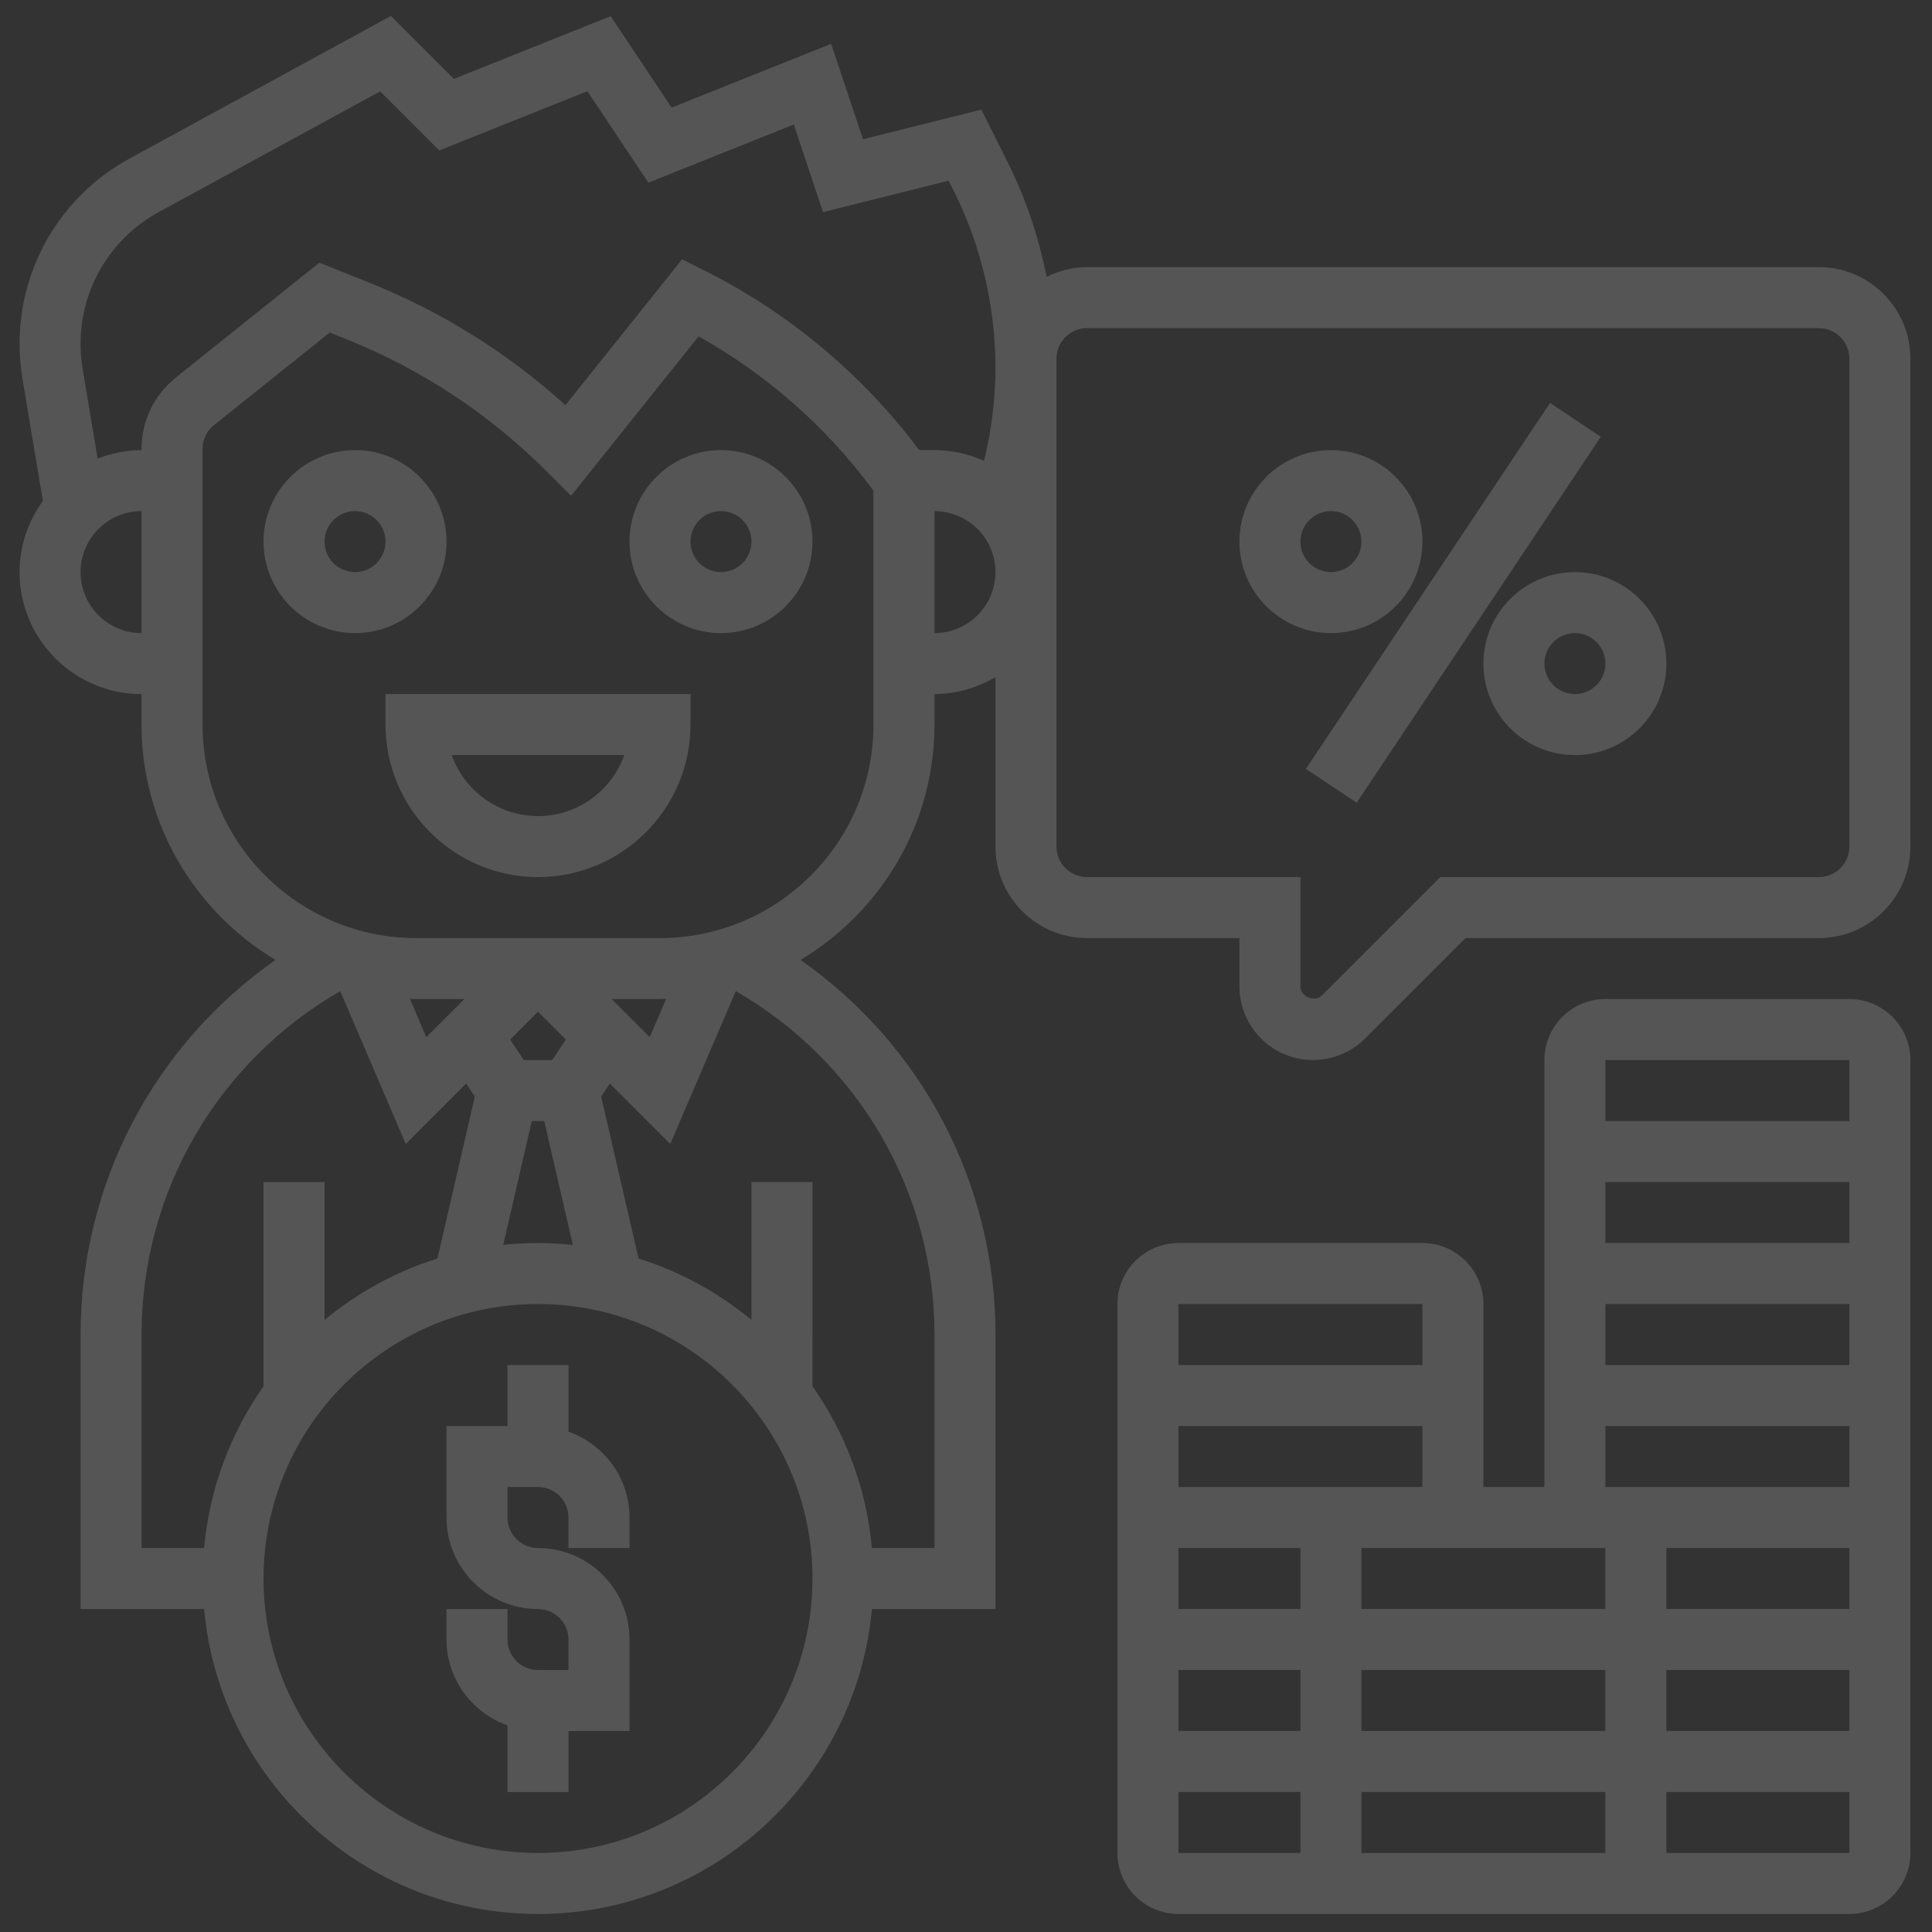 <svg width="94" height="94" viewBox="0 0 94 94" fill="none" xmlns="http://www.w3.org/2000/svg">
<rect x="0" y="0" width="94" height="94" fill="#333333" stroke="none"/>
<g clip-path="url(#clip0)">
<path d="M21.725 26.351C21.725 23.897 19.728 21.9 17.273 21.9C14.819 21.9 12.822 23.897 12.822 26.351C12.822 28.806 14.819 30.803 17.273 30.803C19.728 30.803 21.725 28.807 21.725 26.351ZM17.273 27.835C16.454 27.835 15.79 27.169 15.79 26.351C15.79 25.534 16.454 24.867 17.273 24.867C18.093 24.867 18.757 25.534 18.757 26.351C18.757 27.169 18.093 27.835 17.273 27.835Z" fill="white" fill-opacity="0.17"/>
<path d="M35.079 21.9C32.625 21.9 30.628 23.897 30.628 26.351C30.628 28.806 32.625 30.803 35.079 30.803C37.533 30.803 39.531 28.806 39.531 26.351C39.531 23.897 37.533 21.9 35.079 21.9ZM35.079 27.835C34.26 27.835 33.595 27.169 33.595 26.351C33.595 25.534 34.26 24.867 35.079 24.867C35.898 24.867 36.563 25.534 36.563 26.351C36.563 27.169 35.898 27.835 35.079 27.835Z" fill="white" fill-opacity="0.17"/>
<path d="M18.757 35.254C18.757 39.345 22.086 42.673 26.176 42.673C30.267 42.673 33.596 39.345 33.596 35.254V33.77H18.757V35.254ZM30.374 36.738C29.761 38.465 28.111 39.706 26.176 39.706C24.242 39.706 22.591 38.465 21.979 36.738H30.374Z" fill="white" fill-opacity="0.17"/>
<path d="M27.66 69.656V66.416H24.693V69.383H21.725V73.835C21.725 76.289 23.722 78.286 26.176 78.286C26.995 78.286 27.66 78.952 27.66 79.77V81.254H26.176C25.357 81.254 24.692 80.588 24.692 79.77V78.286H21.725V79.77C21.725 81.702 22.97 83.334 24.692 83.948V87.189H27.66V84.222H30.628V79.77C30.628 77.316 28.63 75.319 26.176 75.319C25.357 75.319 24.692 74.653 24.692 73.835V72.351H26.176C26.995 72.351 27.66 73.017 27.66 73.835V75.319H30.628V73.835C30.628 71.901 29.383 70.271 27.66 69.656Z" fill="white" fill-opacity="0.17"/>
<path d="M89.98 48.608H78.109C76.473 48.608 75.142 49.939 75.142 51.576V72.349H72.174V63.446C72.174 61.81 70.844 60.479 69.207 60.479H57.337C55.7 60.479 54.369 61.81 54.369 63.446V90.155C54.369 91.791 55.7 93.122 57.337 93.122H89.98C91.617 93.122 92.948 91.791 92.948 90.155V51.576C92.948 49.939 91.617 48.608 89.98 48.608ZM89.98 51.576V54.544H78.109V51.576H89.98ZM78.109 60.479V57.511H89.98V60.479H78.109ZM89.98 63.447V66.414H78.109V63.447H89.98ZM78.109 69.382H89.98V72.349H78.109V69.382ZM66.239 84.22V81.252H78.109V84.22H66.239ZM78.109 87.187V90.155H66.239V87.187H78.109ZM78.109 75.317V78.284H66.239V75.317H78.109ZM63.271 78.284H57.336V75.317H63.271V78.284ZM63.271 81.252V84.22H57.336V81.252H63.271ZM81.077 81.252H89.98V84.22H81.077V81.252ZM81.077 78.284V75.317H89.98V78.284H81.077ZM57.336 72.349V69.382H69.207V72.349H57.336ZM69.207 63.447V66.414H57.336V63.447H69.207ZM57.336 87.187H63.271V90.155H57.336V87.187ZM81.077 90.155V87.187H89.98V90.155H81.077Z" fill="white" fill-opacity="0.17"/>
<path d="M88.496 12.997L52.885 12.997C52.178 12.997 51.52 13.177 50.926 13.47C50.539 11.567 49.932 9.708 49.064 7.972L47.745 5.333L41.988 6.773L40.44 2.133L32.678 5.237L29.711 0.786L22.082 3.838L19.021 0.776L6.299 7.716C3.001 9.516 0.952 12.966 0.952 16.723C0.952 17.279 0.998 17.846 1.091 18.41L2.087 24.375C1.38 25.351 0.952 26.541 0.952 27.835C0.952 31.109 3.614 33.771 6.887 33.771V35.254C6.887 40.118 9.509 44.37 13.405 46.705C7.495 50.842 3.921 57.593 3.921 64.93L3.921 78.285H9.93C10.684 86.591 17.677 93.123 26.176 93.123C34.676 93.123 41.67 86.591 42.423 78.285H48.434L48.435 64.93C48.435 57.593 44.859 50.84 38.949 46.705C42.844 44.369 45.466 40.118 45.466 35.254V33.77C46.552 33.77 47.557 33.456 48.434 32.945V41.19C48.434 43.644 50.431 45.641 52.885 45.641H60.304V47.994C60.304 49.969 61.911 51.576 63.886 51.576C64.831 51.576 65.754 51.193 66.419 50.527L71.305 45.641H88.496C90.951 45.641 92.948 43.644 92.948 41.19V17.449C92.948 14.994 90.95 12.997 88.496 12.997ZM3.919 27.835C3.919 26.199 5.25 24.867 6.887 24.867V30.803C5.25 30.803 3.919 29.472 3.919 27.835ZM6.887 21.843V21.901C6.132 21.901 5.415 22.057 4.75 22.315L4.017 17.926C3.952 17.524 3.919 17.119 3.919 16.723C3.919 14.053 5.375 11.601 7.719 10.322L18.495 4.446L21.369 7.32L28.579 4.437L31.546 8.888L38.623 6.057L40.043 10.32L46.156 8.791L46.411 9.3C47.733 11.946 48.433 14.912 48.433 17.872C48.433 19.405 48.243 20.935 47.879 22.423C47.139 22.092 46.326 21.899 45.466 21.899H44.724L44.699 21.867C41.957 18.211 38.346 15.197 34.259 13.154L33.187 12.617L27.512 19.711C24.69 17.16 21.468 15.152 17.915 13.732L15.537 12.782L8.558 18.367C7.495 19.217 6.887 20.485 6.887 21.843ZM25.874 54.544H26.48L27.871 60.568C27.314 60.51 26.749 60.479 26.178 60.479C25.607 60.479 25.041 60.51 24.485 60.568L25.874 54.544ZM26.866 51.576H25.486L24.822 50.579L26.176 49.223L27.531 50.578L26.866 51.576ZM29.758 48.608H32.112C32.212 48.608 32.312 48.595 32.413 48.594L31.613 50.462L29.758 48.608ZM20.741 50.462L19.941 48.594C20.042 48.597 20.14 48.608 20.243 48.608H22.596L20.741 50.462ZM6.888 64.93C6.888 57.995 10.577 51.668 16.554 48.223L19.741 55.66L22.68 52.719L23.102 53.351L21.283 61.231C19.253 61.871 17.392 62.895 15.79 64.221V57.513H12.822V67.447C11.227 69.717 10.194 72.406 9.93 75.319H6.888C6.888 75.318 6.888 64.93 6.888 64.93ZM26.176 90.155C18.812 90.155 12.822 84.163 12.822 76.801C12.822 69.438 18.812 63.446 26.176 63.446C33.541 63.446 39.531 69.438 39.531 76.801C39.531 84.163 33.541 90.155 26.176 90.155ZM45.467 64.93L45.466 75.317H42.422C42.158 72.404 41.124 69.714 39.529 67.444L39.531 57.511H36.563L36.562 64.22C34.959 62.895 33.098 61.869 31.069 61.231L29.249 53.351L29.671 52.718L32.61 55.659L35.799 48.221C41.779 51.667 45.467 57.995 45.467 64.93ZM42.498 35.254C42.498 40.982 37.838 45.641 32.112 45.641H20.241C14.515 45.641 9.855 40.982 9.855 35.254V21.842C9.855 21.39 10.058 20.967 10.412 20.683L16.042 16.18L16.814 16.488C20.504 17.963 23.801 20.137 26.613 22.949L27.785 24.121L33.989 16.365C37.234 18.177 40.099 20.676 42.326 23.646L42.498 23.878V35.254H42.498ZM45.466 30.803V24.868C47.102 24.868 48.433 26.199 48.433 27.835C48.433 29.472 47.102 30.803 45.466 30.803ZM89.98 41.19C89.98 42.007 89.315 42.673 88.496 42.673H70.076L64.319 48.429C63.97 48.782 63.271 48.497 63.271 47.994V42.673H52.885C52.066 42.673 51.401 42.007 51.401 41.189V17.449C51.401 16.631 52.066 15.965 52.885 15.965L88.496 15.965C89.315 15.965 89.98 16.631 89.98 17.449V41.19Z" fill="white" fill-opacity="0.17"/>
<path d="M63.539 37.409L75.416 19.604L77.885 21.251L66.008 39.056L63.539 37.409Z" fill="white" fill-opacity="0.17"/>
<path d="M76.626 27.835C74.171 27.835 72.174 29.832 72.174 32.287C72.174 34.741 74.171 36.738 76.626 36.738C79.08 36.738 81.077 34.741 81.077 32.287C81.077 29.832 79.08 27.835 76.626 27.835ZM76.626 33.77C75.807 33.77 75.142 33.104 75.142 32.287C75.142 31.469 75.807 30.803 76.626 30.803C77.445 30.803 78.11 31.469 78.11 32.287C78.11 33.104 77.445 33.77 76.626 33.77Z" fill="white" fill-opacity="0.17"/>
<path d="M69.207 26.351C69.207 23.897 67.21 21.9 64.755 21.9C62.301 21.9 60.304 23.897 60.304 26.351C60.304 28.805 62.301 30.803 64.755 30.803C67.21 30.803 69.207 28.807 69.207 26.351ZM63.271 26.351C63.271 25.534 63.936 24.867 64.755 24.867C65.574 24.867 66.239 25.534 66.239 26.351C66.239 27.169 65.574 27.835 64.755 27.835C63.936 27.835 63.271 27.17 63.271 26.351Z" fill="white" fill-opacity="0.17"/>
</g>
<defs>
<clipPath id="clip0">
<rect width="92.346" height="92.346" fill="white" transform="translate(0.777 0.776)"/>
</clipPath>
</defs>
</svg>
